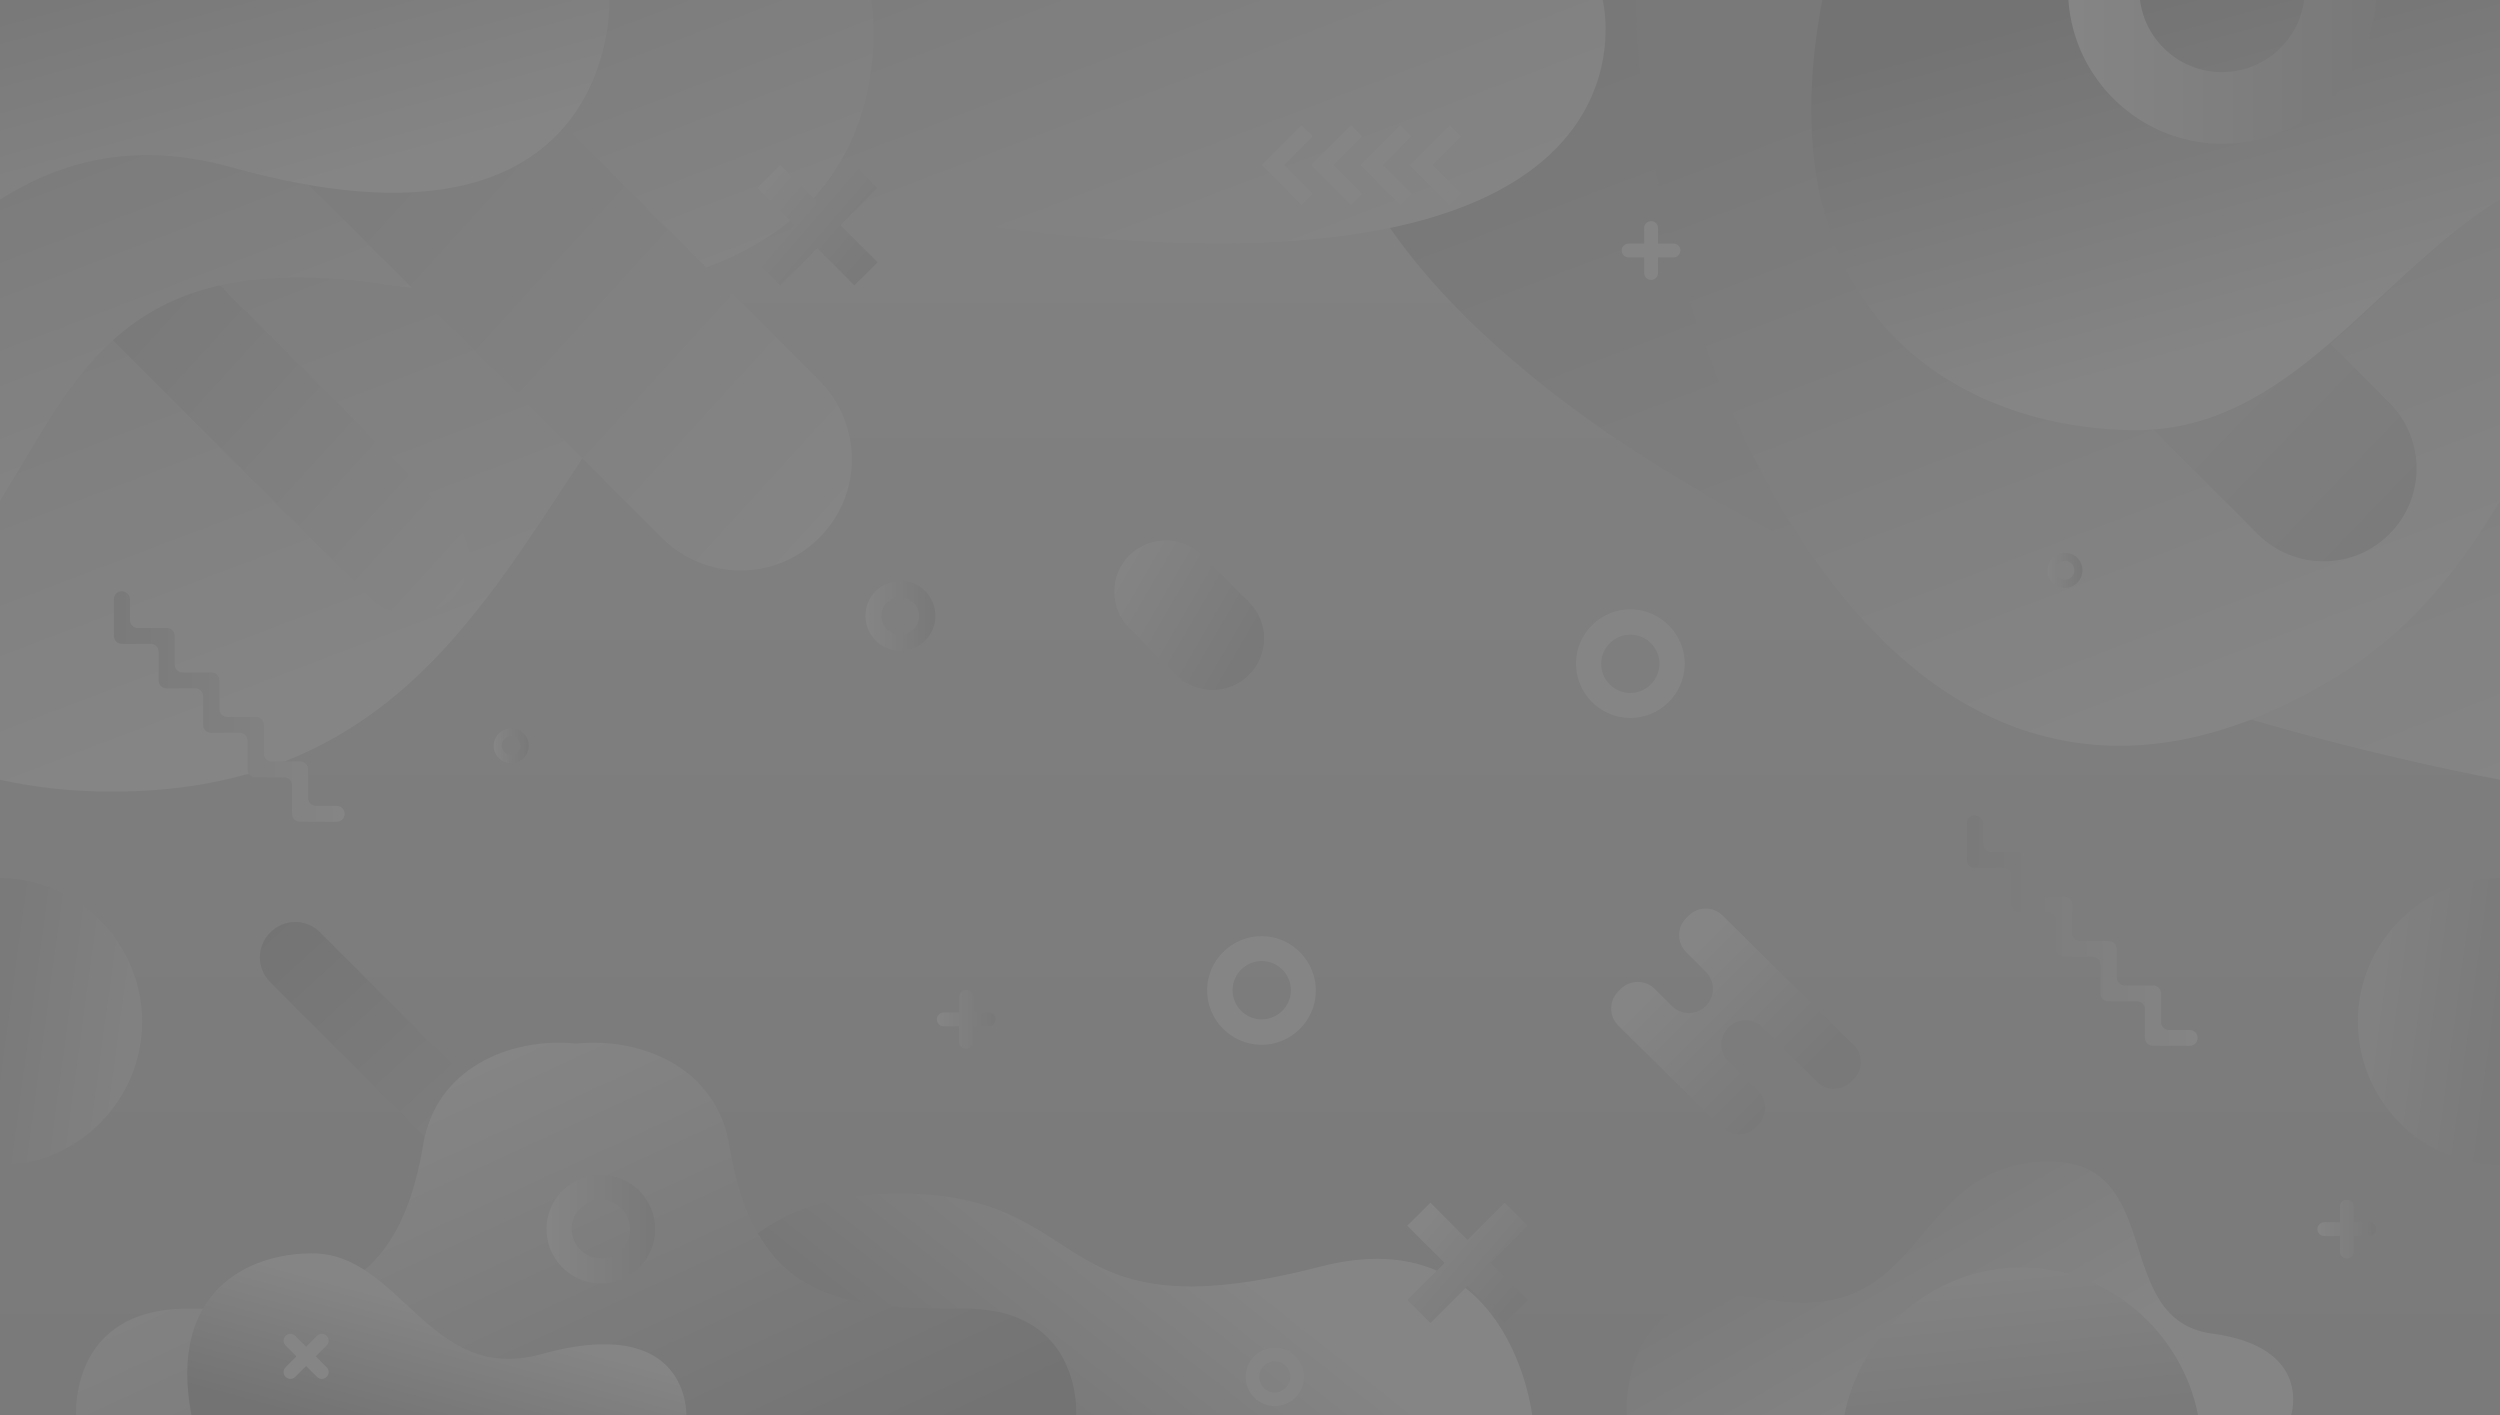 <?xml version="1.0" encoding="utf-8"?>
<!-- Generator: Adobe Illustrator 23.0.3, SVG Export Plug-In . SVG Version: 6.00 Build 0)  -->
<svg version="1.1" id="Capa_1" xmlns="http://www.w3.org/2000/svg" xmlns:xlink="http://www.w3.org/1999/xlink" x="0px" y="0px"
	 viewBox="0 0 1011.9 572.9" style="enable-background:new 0 0 1011.9 572.9;" xml:space="preserve">
<rect x="0" y="0" width="1011.9" height="572.9" fill="#333333" stroke="none"/>
<style type="text/css">
	.st0{opacity:0.4;}
	.st1{fill:url(#SVGID_1_);}
	.st2{fill:url(#SVGID_2_);}
	.st3{fill:url(#SVGID_3_);}
	.st4{fill:url(#SVGID_4_);}
	.st5{fill:url(#SVGID_5_);}
	.st6{fill:url(#SVGID_6_);}
	.st7{fill:url(#SVGID_7_);}
	.st8{fill:url(#SVGID_8_);}
	.st9{fill:url(#SVGID_9_);}
	.st10{fill:url(#SVGID_10_);}
	.st11{fill:url(#SVGID_11_);}
	.st12{fill:url(#SVGID_12_);}
	.st13{fill:url(#SVGID_13_);}
	.st14{fill:url(#SVGID_14_);}
	.st15{fill:url(#SVGID_15_);}
	.st16{fill:url(#SVGID_16_);}
	.st17{fill:url(#SVGID_17_);}
	.st18{fill:url(#SVGID_18_);}
	.st19{fill:url(#SVGID_19_);}
	.st20{fill:url(#SVGID_20_);}
	.st21{fill:url(#SVGID_21_);}
	.st22{fill:url(#SVGID_22_);}
	.st23{fill:url(#SVGID_23_);}
	.st24{fill:url(#SVGID_24_);}
	.st25{fill:url(#SVGID_25_);}
	.st26{fill:url(#SVGID_26_);}
	.st27{fill:url(#SVGID_27_);}
	.st28{fill:#FFFFFF;}
	.st29{fill:url(#SVGID_28_);}
	.st30{fill:url(#SVGID_29_);}
	.st31{fill:url(#SVGID_30_);}
	.st32{fill:url(#SVGID_31_);}
	.st33{fill:url(#SVGID_32_);}
	.st34{fill:url(#SVGID_33_);}
</style>
<title>text_01</title>
<g class="st0">
	
		<linearGradient id="SVGID_1_" gradientUnits="userSpaceOnUse" x1="505.95" y1="1.1" x2="505.95" y2="574" gradientTransform="matrix(1 0 0 -1 0 574)">
		<stop  offset="0" style="stop-color:#E3E3E3"/>
		<stop  offset="1" style="stop-color:#F8F8F8"/>
	</linearGradient>
	<rect class="st1" width="1011.9" height="572.9"/>
	
		<linearGradient id="SVGID_2_" gradientUnits="userSpaceOnUse" x1="173.87" y1="401.036" x2="66.675" y2="682.422" gradientTransform="matrix(1 0 0 -1 0 574)">
		<stop  offset="0" style="stop-color:#FFFFFF"/>
		<stop  offset="1" style="stop-color:#D2D2D2"/>
	</linearGradient>
	<path class="st2" d="M94,67.8C251.1,111.7,246.7,0,246.7,0H0v80.7C25.3,65,54.8,56.9,94,67.8z"/>
	
		<linearGradient id="SVGID_3_" gradientUnits="userSpaceOnUse" x1="957.752" y1="313.269" x2="850.85" y2="593.886" gradientTransform="matrix(1 0 0 -1 0 574)">
		<stop  offset="0" style="stop-color:#FFFFFF"/>
		<stop  offset="1" style="stop-color:#D2D2D2"/>
	</linearGradient>
	<path class="st3" d="M864.7,174.1c62.3,0,96.4-61.9,147.2-93.4V0H737.6C712.8,130.2,796.3,174.1,864.7,174.1z"/>
	
		<linearGradient id="SVGID_4_" gradientUnits="userSpaceOnUse" x1="907.023" y1="205.057" x2="761.061" y2="588.207" gradientTransform="matrix(1 0 0 -1 0 574)">
		<stop  offset="0" style="stop-color:#FFFFFF"/>
		<stop  offset="1" style="stop-color:#DFDFDF"/>
	</linearGradient>
	<path class="st4" d="M531,0c0,166.6,297.7,280.8,480.9,315.6V0C1011.9,0,652,0,531,0z"/>
	
		<linearGradient id="SVGID_5_" gradientUnits="userSpaceOnUse" x1="341.123" y1="372.17" x2="188.813" y2="771.983" gradientTransform="matrix(1 0 0 -1 0 574)">
		<stop  offset="0" style="stop-color:#FFFFFF"/>
		<stop  offset="1" style="stop-color:#D2D2D2"/>
	</linearGradient>
	<path class="st5" d="M648.7,0H45.5H0v315.6c13.7,3.1,28.8,4.8,45.5,4.8C250,320.4,209.7,66.7,402,92C681.5,128.7,648.7,0,648.7,0z"
		/>
	
		<linearGradient id="SVGID_6_" gradientUnits="userSpaceOnUse" x1="-481.084" y1="6926.946" x2="-589.871" y2="6825.534" gradientTransform="matrix(1.164 0.164 0.164 1.164 -385.072 -7738.164)">
		<stop  offset="5.405410e-03" style="stop-color:#FFFFFF"/>
		<stop  offset="1" style="stop-color:#E0E0E0"/>
	</linearGradient>
	<path class="st6" d="M183,209.5L59.6,86.2c-9-9-23.7-9-32.7,0l0,0c-9,9-9,23.7,0,32.7l123.4,123.4c9,9,23.7,9,32.7,0l0,0
		C192,233.2,192,218.5,183,209.5z"/>
	
		<linearGradient id="SVGID_7_" gradientUnits="userSpaceOnUse" x1="199.467" y1="411.786" x2="92.905" y2="691.511" gradientTransform="matrix(1 0 0 -1 0 574)">
		<stop  offset="0" style="stop-color:#FFFFFF"/>
		<stop  offset="1" style="stop-color:#D2D2D2"/>
	</linearGradient>
	<path class="st7" d="M154.2,114.9C379.1,146.5,352.6,0,352.6,0H0l0,0h246.7c0,0,4.5,111.7-152.7,67.8C54.8,56.9,25.3,65,0,80.7
		v122.1C32.4,150,50.9,100.4,154.2,114.9z"/>
	
		<linearGradient id="SVGID_8_" gradientUnits="userSpaceOnUse" x1="927.591" y1="303.164" x2="821.598" y2="581.395" gradientTransform="matrix(1 0 0 -1 0 574)">
		<stop  offset="0" style="stop-color:#FFFFFF"/>
		<stop  offset="1" style="stop-color:#E0E0E0"/>
	</linearGradient>
	<path class="st8" d="M866.3,174.1c-67.7,0-150.2-43.8-125.7-174.1h271.3l0,0H662.2c0,115.7,92.4,385.9,279.8,276.2
		c34.7-20.3,54-47.3,69.9-73.4V80.7C961.7,112.1,928,174.1,866.3,174.1z"/>
	<g>
		
			<linearGradient id="SVGID_9_" gradientUnits="userSpaceOnUse" x1="-343.575" y1="6889.455" x2="-555.512" y2="6691.886" gradientTransform="matrix(1.164 0.164 0.164 1.164 -385.072 -7738.164)">
			<stop  offset="5.405410e-03" style="stop-color:#FFFFFF"/>
			<stop  offset="1" style="stop-color:#E0E0E0"/>
		</linearGradient>
		<path class="st9" d="M177.5,0H50.2l217.7,217.7c17.6,17.6,46.1,17.6,63.7,0s17.6-46.1,0-63.7L177.5,0z"/>
	</g>
	
		<linearGradient id="SVGID_10_" gradientUnits="userSpaceOnUse" x1="132.709" y1="499.332" x2="92.643" y2="646.242" gradientTransform="matrix(1 0 0 -1 0 574)">
		<stop  offset="0" style="stop-color:#FFFFFF"/>
		<stop  offset="1" style="stop-color:#D2D2D2"/>
	</linearGradient>
	<path class="st10" d="M94,67.8C251.1,111.7,246.7,0,246.7,0H0v80.7C25.3,65,54.8,56.9,94,67.8z"/>
	
		<linearGradient id="SVGID_11_" gradientUnits="userSpaceOnUse" x1="-1549.852" y1="413.803" x2="-1755.93" y2="224.393" gradientTransform="matrix(-1.57 0.57 0.57 -1.57 -1867.318 1597.124)">
		<stop  offset="5.405410e-03" style="stop-color:#FFFFFF"/>
		<stop  offset="1" style="stop-color:#E0E0E0"/>
	</linearGradient>
	<path class="st11" d="M812.6,114.9l101.3,101.3c14.7,14.7,38.5,14.7,53.2,0l0,0c14.7-14.7,14.7-38.5,0-53.2L865.8,61.7
		c-14.7-14.7-38.5-14.7-53.2,0l0,0C797.9,76.4,797.9,100.2,812.6,114.9z"/>
	
		<linearGradient id="SVGID_12_" gradientUnits="userSpaceOnUse" x1="901.974" y1="432.592" x2="862.138" y2="578.658" gradientTransform="matrix(1 0 0 -1 0 574)">
		<stop  offset="0" style="stop-color:#FFFFFF"/>
		<stop  offset="1" style="stop-color:#D2D2D2"/>
	</linearGradient>
	<path class="st12" d="M864.7,174.1c62.3,0,96.4-61.9,147.2-93.4V0H737.6C712.8,130.2,796.3,174.1,864.7,174.1z"/>
	
		<linearGradient id="SVGID_13_" gradientUnits="userSpaceOnUse" x1="1127.663" y1="7672.855" x2="1252.506" y2="7672.855" gradientTransform="matrix(1 0 0 1 -290.658 -7643.751)">
		<stop  offset="5.405410e-03" style="stop-color:#FFFFFF"/>
		<stop  offset="1" style="stop-color:#E0E0E0"/>
	</linearGradient>
	<path class="st13" d="M932.6,0c-2.1,16.7-16.6,29.5-33.8,29.2c-16.8-0.3-30.6-13-32.6-29.2h-29c2.2,32,28.6,57.6,61.2,58.2
		C931.8,58.8,959.5,33,961.8,0H932.6z"/>
	<g>
		
			<linearGradient id="SVGID_14_" gradientUnits="userSpaceOnUse" x1="-3627.657" y1="2212.744" x2="-3538.69" y2="2100.257" gradientTransform="matrix(-1 0 0 -1 -3138.698 2714.516)">
			<stop  offset="0" style="stop-color:#FFFFFF"/>
			<stop  offset="1" style="stop-color:#D2D2D2"/>
		</linearGradient>
		<path class="st14" d="M620.2,572.9c0,0-9.1-80.1-85.9-60.2c-115.2,29.8-88.2-33.7-178.7-29.4c-84.1,4-83.7,89.7-83.7,89.7
			L620.2,572.9L620.2,572.9z"/>
		
			<linearGradient id="SVGID_15_" gradientUnits="userSpaceOnUse" x1="254.275" y1="7881.572" x2="117.602" y2="7732.587" gradientTransform="matrix(1.033 3.330000e-02 3.330000e-02 1.033 -275.179 -7628.272)">
			<stop  offset="0" style="stop-color:#FFFFFF"/>
			<stop  offset="1" style="stop-color:#D2D2D2"/>
		</linearGradient>
		<path class="st15" d="M243.3,491.1L129.6,377.4c-5.6-5.6-14.6-5.6-20.2,0l0,0c-5.6,5.6-5.6,14.6,0,20.2l113.7,113.7
			c5.6,5.6,14.6,5.6,20.2,0l0,0C248.9,505.7,248.9,496.7,243.3,491.1z"/>
		
			<linearGradient id="SVGID_16_" gradientUnits="userSpaceOnUse" x1="173.21" y1="136.986" x2="264.449" y2="-60.698" gradientTransform="matrix(1 0 0 -1 0 574)">
			<stop  offset="0" style="stop-color:#FFFFFF"/>
			<stop  offset="1" style="stop-color:#D2D2D2"/>
		</linearGradient>
		<path class="st16" d="M390.7,529.7c-47.8,0-84.9-1.6-95.6-66.4c-5-30.5-34.5-43.6-61.9-40.9c-27.4-2.7-56.9,10.4-61.9,40.9
			c-10.7,64.8-47.8,66.4-95.6,66.4s-44.9,43.2-44.9,43.2h106.4l0,0h96h96l0,0h106.4C435.6,572.9,438.5,529.7,390.7,529.7z"/>
	</g>
	<g>
		
			<linearGradient id="SVGID_17_" gradientUnits="userSpaceOnUse" x1="1089.467" y1="8220.022" x2="1028.966" y2="8114.466" gradientTransform="matrix(1 0 0 1 -290.658 -7643.751)">
			<stop  offset="5.405410e-03" style="stop-color:#FFFFFF"/>
			<stop  offset="1" style="stop-color:#E0E0E0"/>
		</linearGradient>
		<path class="st17" d="M658.4,572.9c0,0-3.8-57.8,57.3-47c65.7,11.6,56.6-55.7,114-55.7c47.1,0,24.5,64.1,65.7,69.6
			s31.9,33.2,31.9,33.2L658.4,572.9L658.4,572.9z"/>
		
			<linearGradient id="SVGID_18_" gradientUnits="userSpaceOnUse" x1="1108.878" y1="8217.883" x2="1101.802" y2="8145.351" gradientTransform="matrix(1 0 0 1 -290.658 -7643.751)">
			<stop  offset="0" style="stop-color:#E3E3E3"/>
			<stop  offset="1" style="stop-color:#FFFFFF"/>
		</linearGradient>
		<path class="st18" d="M746.5,572.9c6.6-33.6,36.2-59.9,71.6-59.9s65.1,26.3,71.6,59.9H746.5z"/>
	</g>
	
		<linearGradient id="SVGID_19_" gradientUnits="userSpaceOnUse" x1="1303.723" y1="8057.64" x2="1220.765" y2="8046.406" gradientTransform="matrix(1 0 0 1 -290.658 -7643.751)">
		<stop  offset="0" style="stop-color:#E3E3E3"/>
		<stop  offset="1" style="stop-color:#FFFFFF"/>
	</linearGradient>
	<path class="st19" d="M1011.9,471.6c-31.8-0.3-57.5-26.2-57.5-58.1s25.7-57.8,57.5-58.1V471.6z"/>
	
		<linearGradient id="SVGID_20_" gradientUnits="userSpaceOnUse" x1="-4384.93" y1="2275.533" x2="-4467.889" y2="2264.299" gradientTransform="matrix(-1 0 0 -1 -4386.08 2688.646)">
		<stop  offset="0" style="stop-color:#E3E3E3"/>
		<stop  offset="1" style="stop-color:#FFFFFF"/>
	</linearGradient>
	<path class="st20" d="M0,355.4c31.8,0.3,57.5,26.2,57.5,58.1S31.8,471.3,0,471.6V355.4z"/>
	
		<linearGradient id="SVGID_21_" gradientUnits="userSpaceOnUse" x1="475.237" y1="8175.419" x2="460.163" y2="8230.69" gradientTransform="matrix(1 0 0 1 -290.658 -7643.751)">
		<stop  offset="0" style="stop-color:#FFFFFF"/>
		<stop  offset="1" style="stop-color:#D2D2D2"/>
	</linearGradient>
	<path class="st21" d="M277.8,572.9c0,0,1.7-41.6-58.7-24.8c-45.3,12.6-56.8-40.8-92.7-40.8c-26.3,0-58.4,15.6-48.9,65.6H277.8z"/>
	<g id="ELEMENT_10_">
		
			<linearGradient id="SVGID_22_" gradientUnits="userSpaceOnUse" x1="966.078" y1="8035.57" x2="1017.576" y2="8087.068" gradientTransform="matrix(1 0 0 1 -290.658 -7643.751)">
			<stop  offset="5.405410e-03" style="stop-color:#FFFFFF"/>
			<stop  offset="1" style="stop-color:#E0E0E0"/>
		</linearGradient>
		<path class="st22" d="M735.4,437.8l-22-22c-3.8-3.8-10-3.8-13.8,0l0,0c-3.8,3.8-3.8,10,0,13.8l12,12c3.8,3.8,3.8,10,0,13.8l-1,1
			c-3.8,3.8-10,3.8-13.8,0L655,415.1c-3.8-3.8-3.8-10,0-13.8l1-1c3.8-3.8,10-3.8,13.8,0l6.9,6.9c3.8,3.8,10,3.8,13.8,0l0,0
			c3.8-3.8,3.8-10,0-13.8l-8-8c-3.8-3.8-3.8-10,0-13.8l1-1c3.8-3.8,10-3.8,13.8,0l53,52.4c3.8,3.8,3.8,10,0,13.8l-1,1
			C745.4,441.6,739.2,441.6,735.4,437.8z"/>
		
			<linearGradient id="SVGID_23_" gradientUnits="userSpaceOnUse" x1="12204.214" y1="19418.516" x2="12391.272" y2="19418.516" gradientTransform="matrix(0.632 -0.368 -0.368 0.632 -148.018 -7501.111)">
			<stop  offset="5.405410e-03" style="stop-color:#FFFFFF"/>
			<stop  offset="1" style="stop-color:#E0E0E0"/>
		</linearGradient>
		<path class="st23" d="M505.5,243.7l-18.9-18.9c-8.1-8.1-21.3-8.1-29.5,0l0,0c-8.1,8.1-8.1,21.3,0,29.5l18.9,18.9
			c8.1,8.1,21.3,8.1,29.5,0l0,0C513.7,265,513.7,251.8,505.5,243.7z"/>
		
			<linearGradient id="SVGID_24_" gradientUnits="userSpaceOnUse" x1="640.923" y1="7893.001" x2="669.229" y2="7893.001" gradientTransform="matrix(1 0 0 1 -290.658 -7643.751)">
			<stop  offset="5.405410e-03" style="stop-color:#FFFFFF"/>
			<stop  offset="1" style="stop-color:#E0E0E0"/>
		</linearGradient>
		<path class="st24" d="M378.6,249.5c-0.1,7.8-6.6,14.1-14.4,13.9c-7.8-0.1-14.1-6.6-13.9-14.4c0.1-7.8,6.6-14.1,14.4-13.9
			C372.5,235.2,378.7,241.7,378.6,249.5z M372,249.4c0.1-4.2-3.3-7.7-7.5-7.7c-4.2-0.1-7.7,3.3-7.7,7.5c-0.1,4.2,3.3,7.7,7.5,7.7
			S372,253.6,372,249.4z"/>
		
			<linearGradient id="SVGID_25_" gradientUnits="userSpaceOnUse" x1="490.513" y1="7945.65" x2="504.679" y2="7945.65" gradientTransform="matrix(1 0 0 1 -290.658 -7643.751)">
			<stop  offset="5.405410e-03" style="stop-color:#FFFFFF"/>
			<stop  offset="1" style="stop-color:#E0E0E0"/>
		</linearGradient>
		<path class="st25" d="M214,302c-0.1,3.9-3.3,7-7.2,7c-3.9-0.1-7-3.3-7-7.2c0.1-3.9,3.3-7,7.2-7C211,294.9,214.1,298.1,214,302z
			 M210.7,301.9c0-2.1-1.6-3.8-3.7-3.9c-2.1,0-3.8,1.6-3.9,3.7s1.6,3.8,3.7,3.9C209,305.7,210.7,304,210.7,301.9z"/>
		
			<linearGradient id="SVGID_26_" gradientUnits="userSpaceOnUse" x1="1119.409" y1="7874.65" x2="1133.576" y2="7874.65" gradientTransform="matrix(1 0 0 1 -290.658 -7643.751)">
			<stop  offset="5.405410e-03" style="stop-color:#FFFFFF"/>
			<stop  offset="1" style="stop-color:#E0E0E0"/>
		</linearGradient>
		<path class="st26" d="M842.9,231c-0.1,3.9-3.3,7-7.2,7c-3.9-0.1-7-3.3-7-7.2c0.1-3.9,3.3-7,7.2-7C839.9,223.8,843,227.1,842.9,231
			z M839.6,230.9c0-2.1-1.6-3.8-3.7-3.9c-2.1,0-3.8,1.6-3.9,3.7c0,2.1,1.6,3.8,3.7,3.9C837.9,234.7,839.6,233,839.6,230.9z"/>
		
			<linearGradient id="SVGID_27_" gradientUnits="userSpaceOnUse" x1="511.855" y1="8141.251" x2="555.861" y2="8141.251" gradientTransform="matrix(1 0 0 1 -290.658 -7643.751)">
			<stop  offset="5.405410e-03" style="stop-color:#FFFFFF"/>
			<stop  offset="1" style="stop-color:#E0E0E0"/>
		</linearGradient>
		<path class="st27" d="M265.2,497.9c-0.2,12.1-10.3,21.8-22.4,21.6c-12.1-0.2-21.8-10.3-21.6-22.4s10.3-21.8,22.4-21.6
			C255.7,475.7,265.4,485.8,265.2,497.9z M255,497.7c0.1-6.5-5.1-11.9-11.6-12s-11.9,5.1-12,11.6s5.1,11.9,11.6,12
			C249.5,509.4,254.9,504.2,255,497.7z"/>
		<path class="st28" d="M488.6,400.5c0.2-12.1,10.3-21.8,22.4-21.6c12.1,0.2,21.8,10.3,21.6,22.4s-10.3,21.8-22.4,21.6
			C498.1,422.6,488.4,412.6,488.6,400.5z M498.9,400.6c-0.1,6.5,5.1,11.9,11.6,12s11.9-5.1,12-11.6s-5.1-11.9-11.6-12
			C504.4,388.9,499,394.1,498.9,400.6z"/>
		<path class="st28" d="M681.9,269c-0.2,12.1-10.3,21.8-22.4,21.6c-12.1-0.2-21.8-10.3-21.6-22.4s10.3-21.8,22.4-21.6
			C672.4,246.9,682.1,256.9,681.9,269z M671.7,268.9c0.1-6.5-5.1-11.9-11.6-12s-11.9,5.1-12,11.6s5.1,11.9,11.6,12
			C666.1,280.6,671.5,275.4,671.7,268.9z"/>
		<path class="st28" d="M527.8,557.5c-0.1,6.5-5.5,11.7-12,11.6c-6.5-0.1-11.7-5.5-11.6-12s5.5-11.7,12-11.6
			C522.7,545.6,527.9,551,527.8,557.5z M522.3,557.4c0.1-3.5-2.7-6.4-6.2-6.4c-3.5-0.1-6.4,2.7-6.4,6.2c-0.1,3.5,2.7,6.4,6.2,6.4
			C519.3,563.7,522.2,560.9,522.3,557.4z"/>
		<g>
			<g>
				<polygon class="st28" points="526.8,50.7 510.7,66.8 526.8,82.9 531.4,78.4 519.8,66.8 531.4,55.2 				"/>
			</g>
			<g>
				<polygon class="st28" points="546.8,50.7 530.6,66.8 546.8,82.9 551.3,78.4 539.8,66.8 551.3,55.2 				"/>
			</g>
			<g>
				<polygon class="st28" points="566.8,50.7 550.6,66.8 566.8,82.9 571.3,78.4 559.7,66.8 571.3,55.2 				"/>
			</g>
			<g>
				<polygon class="st28" points="586.7,50.7 570.6,66.8 586.7,82.9 591.3,78.4 579.7,66.8 591.3,55.2 				"/>
			</g>
		</g>
		<g>
			
				<linearGradient id="SVGID_28_" gradientUnits="userSpaceOnUse" x1="336.758" y1="7929.701" x2="430.416" y2="7929.701" gradientTransform="matrix(1 0 0 1 -290.658 -7643.751)">
				<stop  offset="0" style="stop-color:#E3E3E3"/>
				<stop  offset="1" style="stop-color:#FFFFFF"/>
			</linearGradient>
			<path class="st29" d="M49.3,239.3L49.3,239.3c-1.8,0-3.2,1.4-3.2,3.2v14.9c0,1.8,1.4,3.2,3.2,3.2H61c1.8,0,3.2,1.4,3.2,3.2v11.6
				c0,1.8,1.4,3.2,3.2,3.2H79c1.8,0,3.2,1.4,3.2,3.2v11.6c0,1.8,1.4,3.2,3.2,3.2H97c1.8,0,3.2,1.4,3.2,3.2v11.6
				c0,1.8,1.4,3.2,3.2,3.2H115c1.8,0,3.2,1.4,3.2,3.2v11.6c0,1.8,1.4,3.2,3.2,3.2h14.9c1.8,0,3.2-1.4,3.2-3.2l0,0
				c0-1.8-1.4-3.2-3.2-3.2h-8.4c-1.8,0-3.2-1.4-3.2-3.2v-11.6c0-1.8-1.4-3.2-3.2-3.2H110c-1.8,0-3.2-1.4-3.2-3.2v-11.6
				c0-1.8-1.4-3.2-3.2-3.2H92c-1.8,0-3.2-1.4-3.2-3.2v-11.6c0-1.8-1.4-3.2-3.2-3.2H73.9c-1.8,0-3.2-1.4-3.2-3.2v-11.6
				c0-1.8-1.4-3.2-3.2-3.2H55.8c-1.8,0-3.2-1.4-3.2-3.2v-8.4C52.6,240.8,51.1,239.3,49.3,239.3z"/>
		</g>
		<g>
			
				<linearGradient id="SVGID_29_" gradientUnits="userSpaceOnUse" x1="1086.758" y1="8020.4" x2="1180.416" y2="8020.4" gradientTransform="matrix(1 0 0 1 -290.658 -7643.751)">
				<stop  offset="0" style="stop-color:#E3E3E3"/>
				<stop  offset="1" style="stop-color:#FFFFFF"/>
			</linearGradient>
			<path class="st30" d="M799.3,330L799.3,330c-1.8,0-3.2,1.4-3.2,3.2v14.9c0,1.8,1.4,3.2,3.2,3.2h11.6c1.8,0,3.2,1.4,3.2,3.2v11.6
				c0,1.8,1.4,3.2,3.2,3.2H829c1.8,0,3.2,1.4,3.2,3.2v11.6c0,1.8,1.4,3.2,3.2,3.2H847c1.8,0,3.2,1.4,3.2,3.2v11.6
				c0,1.8,1.4,3.2,3.2,3.2H865c1.8,0,3.2,1.4,3.2,3.2v11.6c0,1.8,1.4,3.2,3.2,3.2h14.9c1.8,0,3.2-1.4,3.2-3.2l0,0
				c0-1.8-1.4-3.2-3.2-3.2h-8.4c-1.8,0-3.2-1.4-3.2-3.2v-11.6c0-1.8-1.4-3.2-3.2-3.2H860c-1.8,0-3.2-1.4-3.2-3.2v-11.6
				c0-1.8-1.4-3.2-3.2-3.2H842c-1.8,0-3.2-1.4-3.2-3.2v-11.6c0-1.8-1.4-3.2-3.2-3.2H824c-1.8,0-3.2-1.4-3.2-3.2v-11.6
				c0-1.8-1.4-3.2-3.2-3.2H806c-1.8,0-3.2-1.4-3.2-3.2v-8.4C802.5,331.4,801.1,330,799.3,330z"/>
		</g>
		
			<linearGradient id="SVGID_30_" gradientUnits="userSpaceOnUse" x1="640.025" y1="7750.917" x2="600.814" y2="7717.093" gradientTransform="matrix(1 0 0 1 -290.658 -7643.751)">
			<stop  offset="0" style="stop-color:#E3E3E3"/>
			<stop  offset="1" style="stop-color:#FFFFFF"/>
		</linearGradient>
		<polygon class="st31" points="355.2,76.1 340.1,91.1 355.2,106.2 345.8,115.5 330.8,100.4 315.8,115.5 306.5,106.2 321.5,91.1 
			306.5,76.1 315.8,66.8 330.8,81.8 345.8,66.8 		"/>
		
			<linearGradient id="SVGID_31_" gradientUnits="userSpaceOnUse" x1="-3532.575" y1="2127.444" x2="-3571.787" y2="2093.621" gradientTransform="matrix(-1 0 0 -1 -2957.143 2622.578)">
			<stop  offset="5.405410e-03" style="stop-color:#FFFFFF"/>
			<stop  offset="1" style="stop-color:#E0E0E0"/>
		</linearGradient>
		<polygon class="st32" points="569.6,526.2 584.7,511.2 569.6,496.1 579,486.8 594,501.9 609,486.8 618.3,496.1 603.3,511.2 
			618.3,526.2 609,535.5 594,520.5 579,535.5 		"/>
		<path class="st28" d="M128.3,557.3l-4.4-4.4l-4.4,4.4c-1.1,1.1-2.8,1.1-3.9,0s-1.1-2.8,0-3.9l4.4-4.4l-4.4-4.4
			c-1.1-1.1-1.1-2.8,0-3.9c1.1-1.1,2.8-1.1,3.9,0l4.4,4.4l4.4-4.4c1.1-1.1,2.8-1.1,3.9,0c1.1,1.1,1.1,2.8,0,3.9l-4.4,4.4l4.4,4.4
			c1.1,1.1,1.1,2.8,0,3.9C131.1,558.4,129.4,558.4,128.3,557.3z"/>
		<path class="st28" d="M677.4,104.2h-6.3v6.3c0,1.5-1.2,2.8-2.8,2.8c-1.5,0-2.8-1.2-2.8-2.8v-6.3h-6.3c-1.5,0-2.8-1.2-2.8-2.8
			c0-1.5,1.2-2.8,2.8-2.8h6.3v-6.3c0-1.5,1.2-2.8,2.8-2.8c1.5,0,2.8,1.2,2.8,2.8v6.3h6.3c1.5,0,2.8,1.2,2.8,2.8
			C680.1,102.9,678.9,104.2,677.4,104.2z"/>
		
			<linearGradient id="SVGID_32_" gradientUnits="userSpaceOnUse" x1="1228.795" y1="8141.251" x2="1252.442" y2="8141.251" gradientTransform="matrix(1 0 0 1 -290.658 -7643.751)">
			<stop  offset="5.405410e-03" style="stop-color:#FFFFFF"/>
			<stop  offset="1" style="stop-color:#E0E0E0"/>
		</linearGradient>
		<path class="st33" d="M959,500.3h-6.3v6.3c0,1.5-1.2,2.8-2.8,2.8c-1.5,0-2.8-1.2-2.8-2.8v-6.3h-6.3c-1.5,0-2.8-1.2-2.8-2.8
			c0-1.5,1.2-2.8,2.8-2.8h6.3v-6.3c0-1.5,1.2-2.8,2.8-2.8c1.5,0,2.8,1.2,2.8,2.8v6.3h6.3c1.5,0,2.8,1.2,2.8,2.8
			C961.8,499.1,960.5,500.3,959,500.3z"/>
		
			<linearGradient id="SVGID_33_" gradientUnits="userSpaceOnUse" x1="669.858" y1="8056.351" x2="693.505" y2="8056.351" gradientTransform="matrix(1 0 0 1 -290.658 -7643.751)">
			<stop  offset="5.405410e-03" style="stop-color:#FFFFFF"/>
			<stop  offset="1" style="stop-color:#E0E0E0"/>
		</linearGradient>
		<path class="st34" d="M400.1,415.4h-6.3v6.3c0,1.5-1.2,2.8-2.8,2.8c-1.5,0-2.8-1.2-2.8-2.8v-6.3H382c-1.5,0-2.8-1.2-2.8-2.8
			c0-1.5,1.2-2.8,2.8-2.8h6.3v-6.3c0-1.5,1.2-2.8,2.8-2.8c1.5,0,2.8,1.2,2.8,2.8v6.3h6.3c1.5,0,2.8,1.2,2.8,2.8
			C402.9,414.2,401.6,415.4,400.1,415.4z"/>
	</g>
</g>
</svg>
